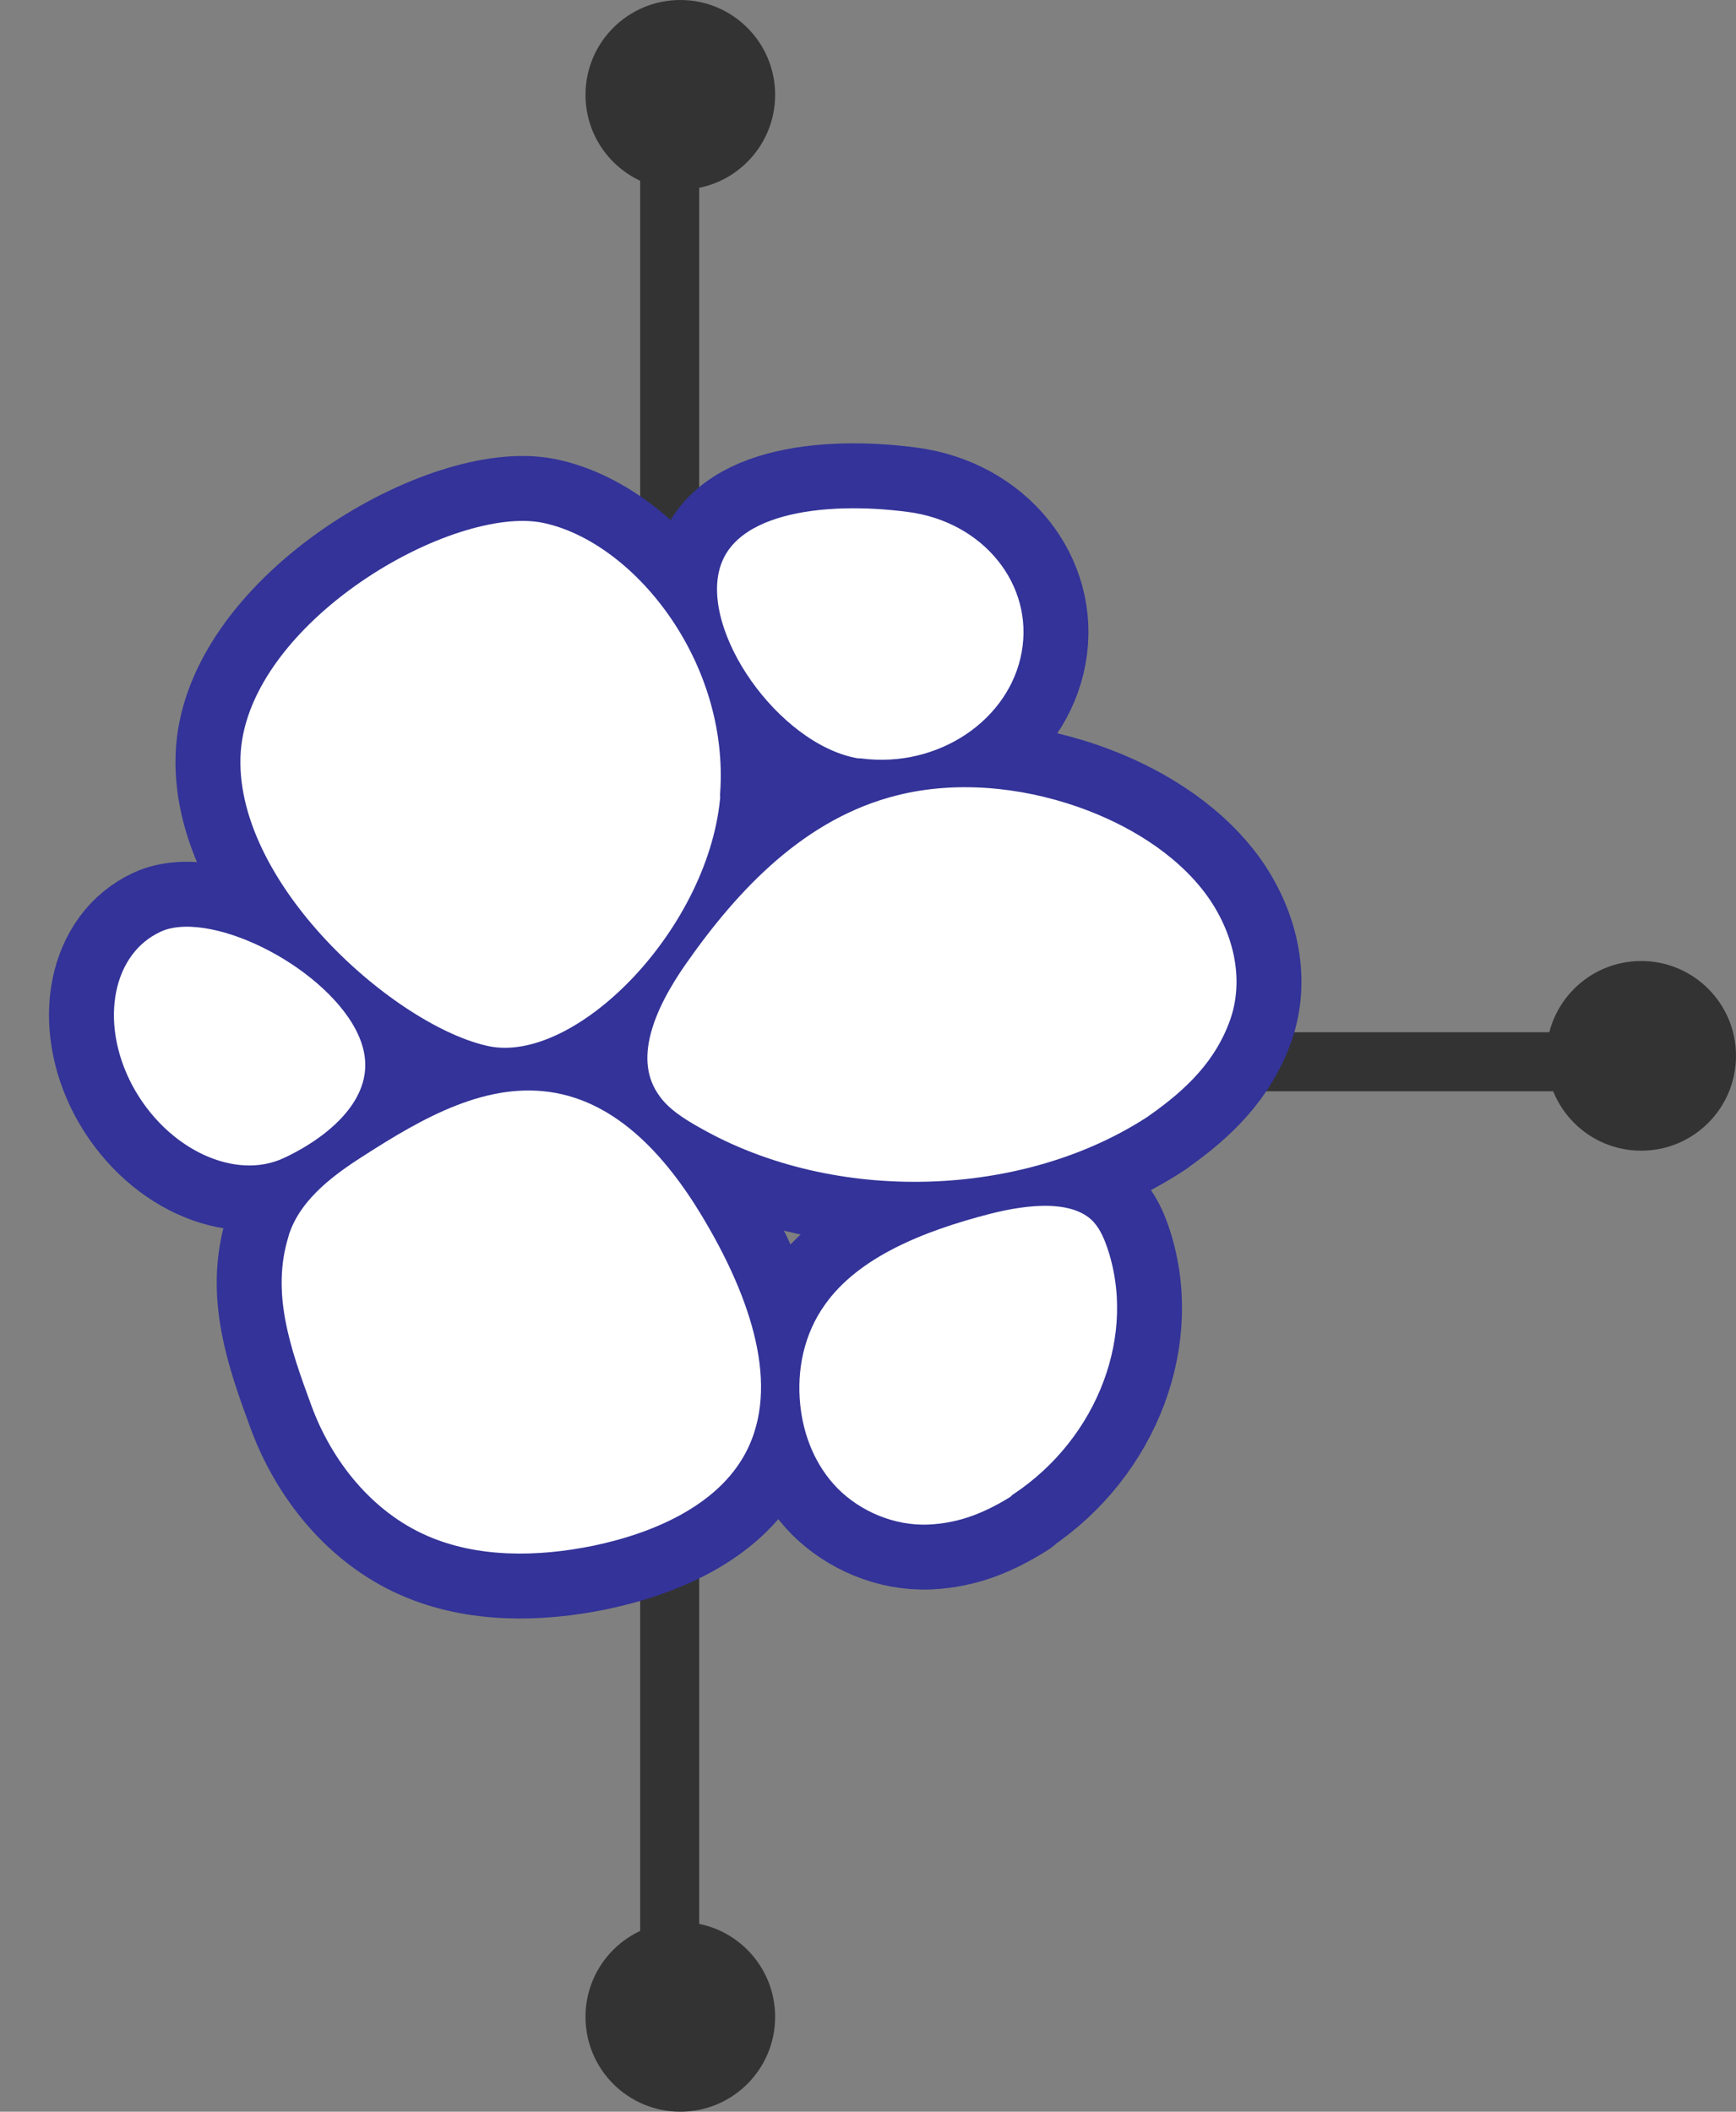 <?xml version="1.0" encoding="UTF-8"?>
<svg id="Camada_1" data-name="Camada 1" xmlns="http://www.w3.org/2000/svg" viewBox="0 0 44.12 53.66">
  <rect x="0" y="0" width="44.12" height="53.66" fill="#808080" stroke="none"/>
  <defs>
    <style>
      .cls-1 {
        fill: #fff;
      }

      .cls-1, .cls-2 {
        stroke: #339;
        stroke-linecap: round;
        stroke-linejoin: round;
      stroke-width: 0.8px;
      }

      .cls-2 {
        fill: #339;
        stroke-width: 2.5px;
      }

      .cls-3 {
        fill: #333;
      }

      .cls-4 {
        fill: none;
        stroke: #333;
        stroke-width: 1.5px;
      }
    </style>
  </defs>
  <line class="cls-4" x1="17.02" y1="49.57" x2="17.02" y2="2.41"/>
  <circle class="cls-3" cx="17.29" cy="2.41" r="2.41"/>
  <circle class="cls-3" cx="17.29" cy="51.25" r="2.41"/>
  <line class="cls-4" x1="40.03" y1="26.98" x2="16.45" y2="26.98"/>
  <circle class="cls-3" cx="41.71" cy="26.83" r="2.41"/>
  <path class="cls-2" d="m3.92,23.31c-1.46.67-1.86,2.67-.91,4.46.96,1.79,2.91,2.7,4.37,2.02s2.96-2.05,2-3.84c-.96-1.79-4.01-3.31-5.46-2.64Z"/>
  <path class="cls-2" d="m21.84,19.67c2.15.28,4.17-1.08,4.52-3.03.35-1.95-1.1-3.76-3.25-4.03-2.15-.28-4.9-.02-5.25,1.93-.35,1.95,1.84,4.86,3.98,5.14Z"/>
  <path class="cls-2" d="m18.71,20.2c-.26,3.56-3.83,7.28-6.35,6.78-2.52-.51-6.89-4.35-6.64-7.91.26-3.56,5.62-6.68,8.14-6.18,2.52.51,5.1,3.75,4.84,7.31Z"/>
  <path class="cls-2" d="m25.98,38.32c-.74.47-1.47.78-2.37.82-.99.04-1.95-.38-2.6-1.03-.64-.65-.98-1.5-1.07-2.37-.1-.97.1-1.98.7-2.82.94-1.33,2.71-2.02,4.41-2.46,1.02-.26,2.29-.41,2.99.27.23.23.37.53.47.82.83,2.39-.23,5.22-2.53,6.75Z"/>
  <path class="cls-2" d="m29.43,28.68c1.03-.72,1.8-1.5,2.2-2.6.44-1.21.11-2.58-.7-3.65-.81-1.06-2.07-1.84-3.42-2.31-1.53-.53-3.24-.69-4.8-.3-2.49.62-4.26,2.52-5.61,4.45-.81,1.16-1.51,2.66-.66,3.82.28.39.71.67,1.16.92,3.55,2.02,8.52,1.87,11.85-.34Z"/>
  <path class="cls-2" d="m6.95,31.29c.31-1,1.17-1.68,2.05-2.24,1.54-.99,3.3-2.02,5.2-1.67,1.93.36,3.26,2.03,4.18,3.65,1.12,1.96,1.95,4.37.83,6.24-.8,1.33-2.42,2.06-4.05,2.4-1.47.3-3.08.33-4.47-.28-1.53-.67-2.61-2.06-3.15-3.53-.54-1.47-1.08-2.98-.59-4.56Z"/>
  <path class="cls-1" d="m3.92,23.31c-1.46.67-1.86,2.67-.91,4.46.96,1.79,2.91,2.7,4.37,2.02s2.96-2.05,2-3.84c-.96-1.79-4.01-3.31-5.46-2.64Z"/>
  <path class="cls-1" d="m21.84,19.67c2.15.28,4.17-1.08,4.52-3.03.35-1.95-1.1-3.76-3.25-4.03-2.15-.28-4.9-.02-5.25,1.93-.35,1.95,1.84,4.86,3.98,5.14Z"/>
  <path class="cls-1" d="m18.71,20.2c-.26,3.56-3.83,7.28-6.35,6.78-2.52-.51-6.89-4.35-6.64-7.91.26-3.56,5.62-6.68,8.14-6.18,2.52.51,5.1,3.75,4.84,7.31Z"/>
  <path class="cls-1" d="m25.98,38.32c-.74.47-1.47.78-2.37.82-.99.04-1.95-.38-2.6-1.03-.64-.65-.98-1.5-1.07-2.37-.1-.97.1-1.98.7-2.82.94-1.33,2.71-2.02,4.41-2.46,1.02-.26,2.29-.41,2.99.27.23.23.37.53.47.82.83,2.39-.23,5.22-2.53,6.75Z"/>
  <path class="cls-1" d="m29.43,28.68c1.03-.72,1.8-1.5,2.2-2.6.44-1.21.11-2.58-.7-3.65-.81-1.06-2.07-1.84-3.42-2.31-1.53-.53-3.24-.69-4.8-.3-2.49.62-4.26,2.52-5.61,4.45-.81,1.16-1.51,2.66-.66,3.82.28.39.71.67,1.16.92,3.55,2.02,8.52,1.87,11.85-.34Z"/>
  <path class="cls-1" d="m6.95,31.29c.31-1,1.17-1.68,2.05-2.24,1.54-.99,3.3-2.02,5.2-1.67,1.93.36,3.26,2.03,4.18,3.65,1.12,1.96,1.95,4.37.83,6.24-.8,1.33-2.42,2.06-4.05,2.4-1.47.3-3.08.33-4.47-.28-1.53-.67-2.61-2.06-3.15-3.53-.54-1.47-1.08-2.98-.59-4.56Z"/>
</svg>